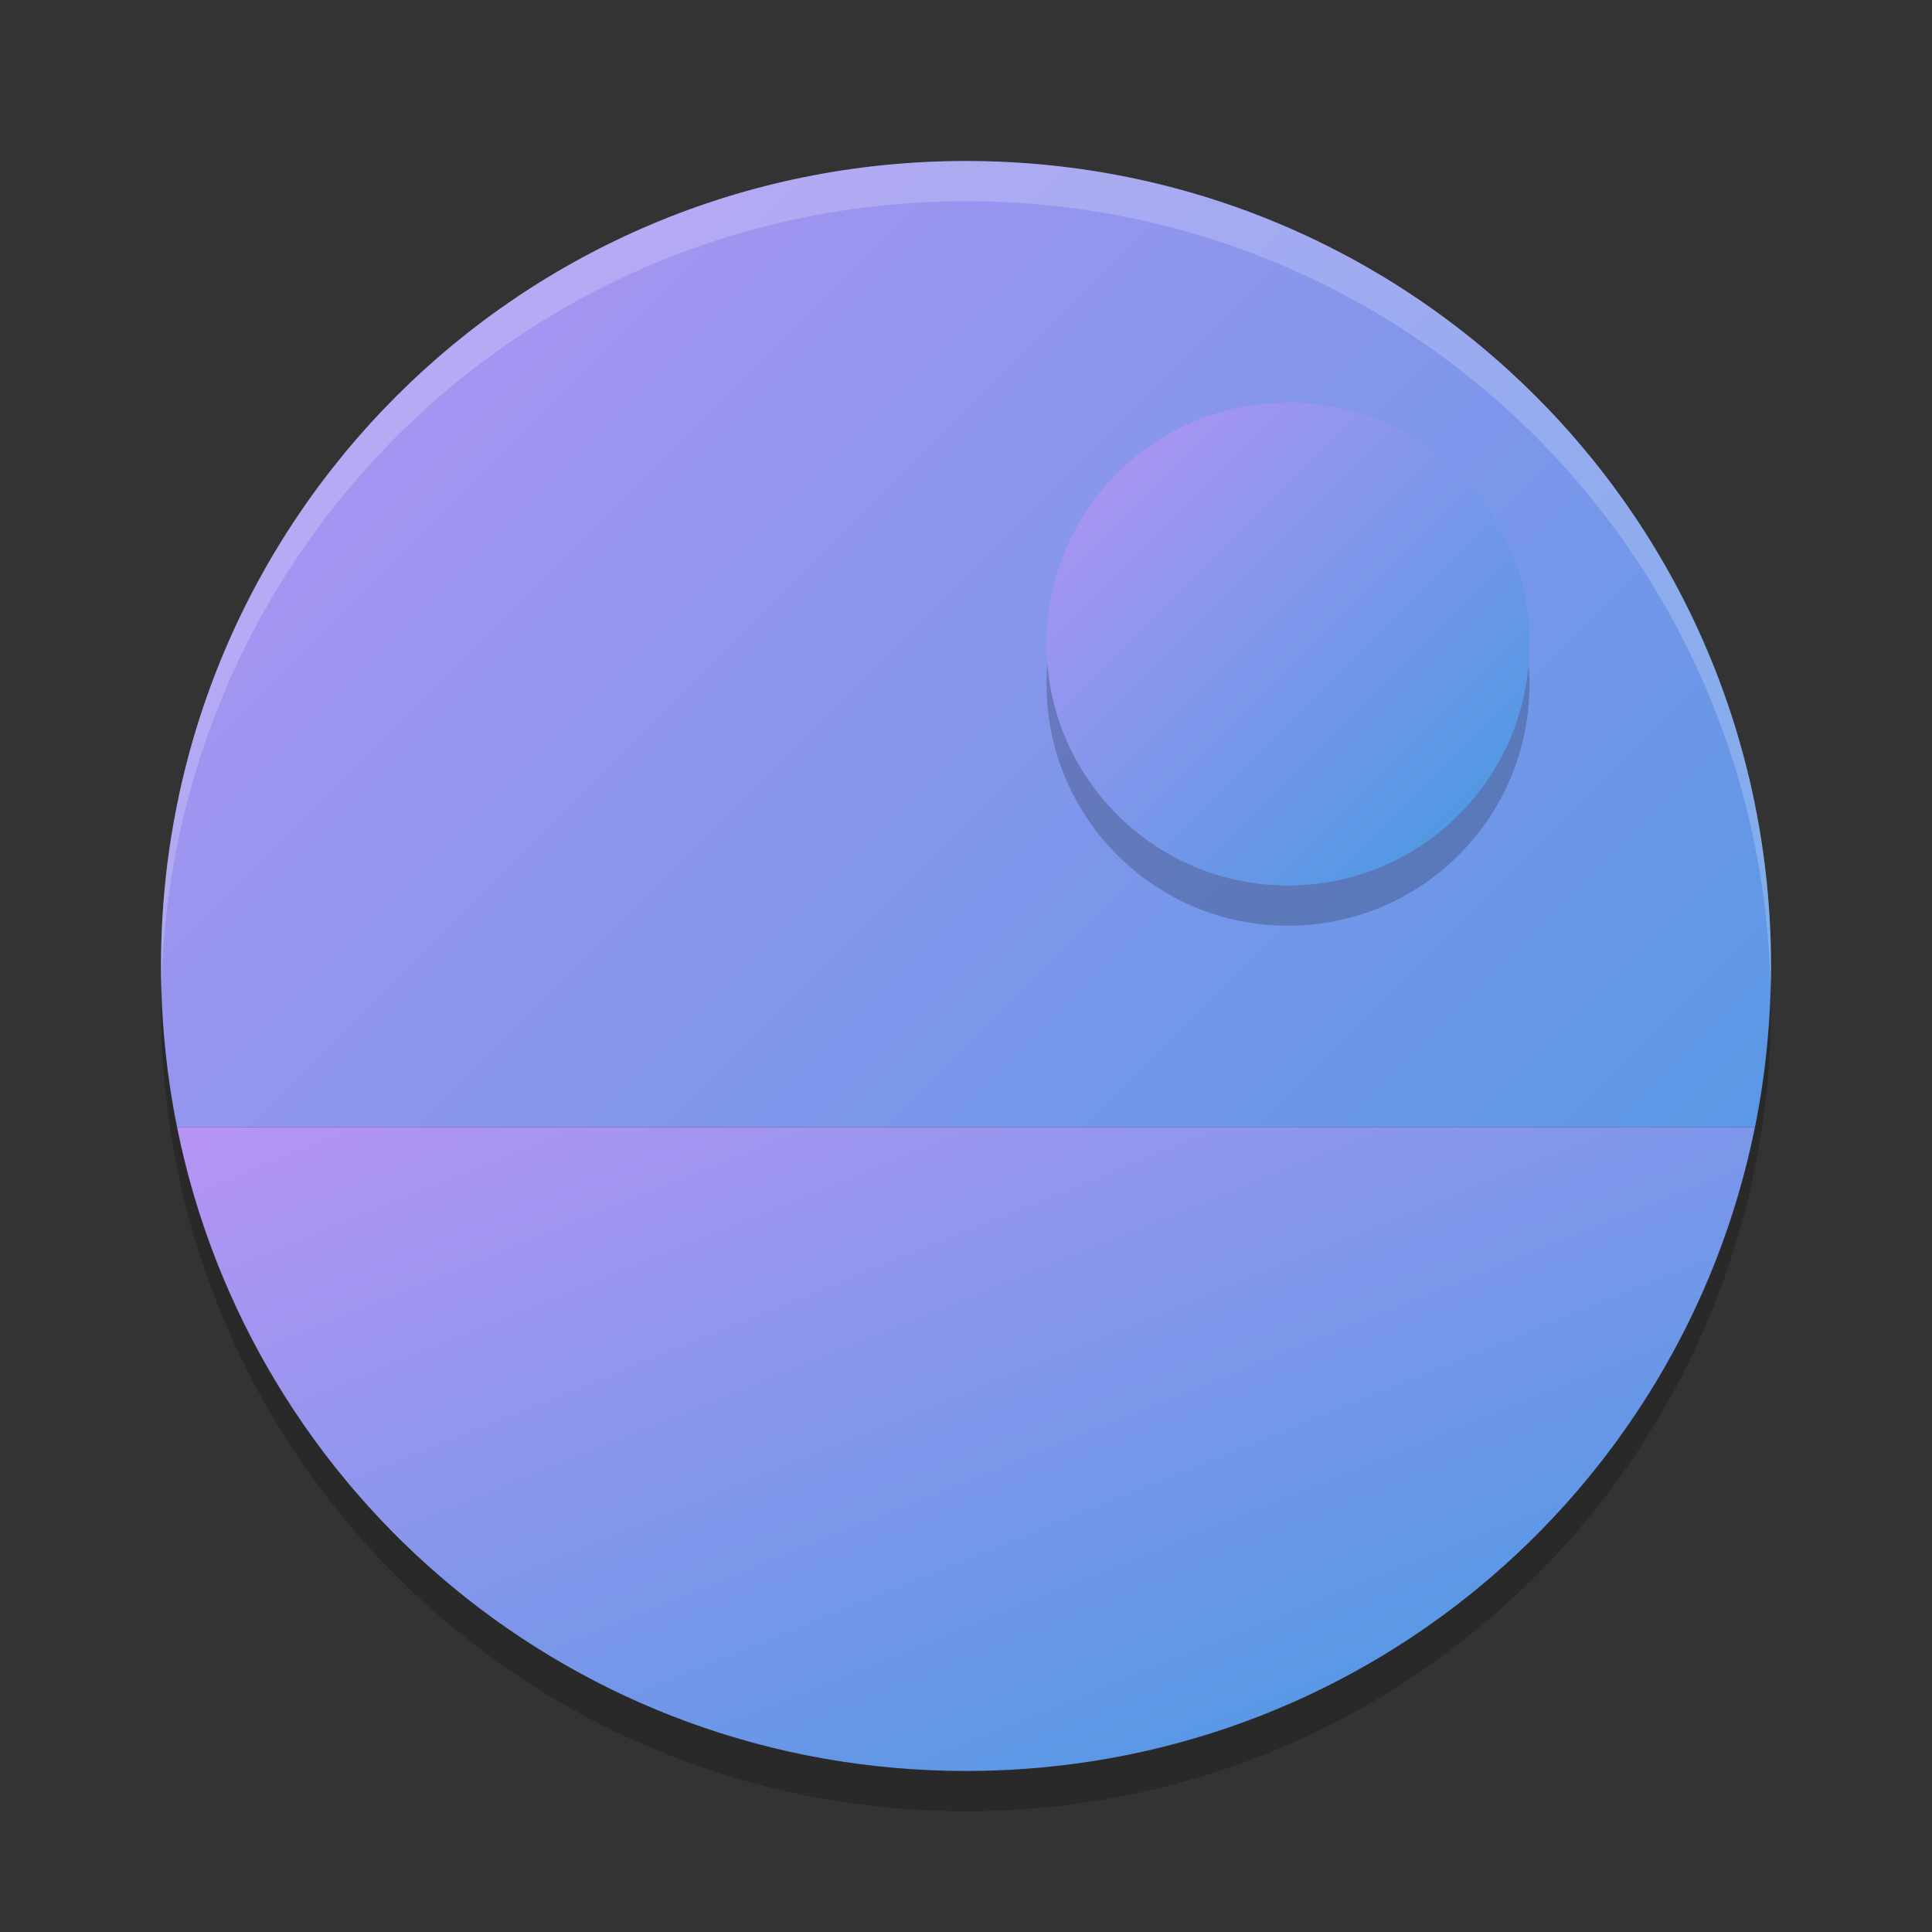 <svg xmlns="http://www.w3.org/2000/svg" width="48" height="48" version="1"><rect width="100%" height="100%" fill="#333333" stroke="none"/><defs>
<linearGradient id="ucPurpleBlue" x1="0%" y1="0%" x2="100%" y2="100%">
  <stop offset="0%" style="stop-color:#B794F4;stop-opacity:1"/>
  <stop offset="100%" style="stop-color:#4299E1;stop-opacity:1"/>
</linearGradient>
</defs>
 <path fill="url(#ucPurpleBlue)" d="m24 4c-11.08 0-20 8.92-20 20 0 1.371 0.136 2.708 0.397 4h39.208c0.26-1.292 0.396-2.629 0.396-4 0-11.08-8.92-20-20-20zm-19.602 24.008c0.021 0.103 0.054 0.202 0.076 0.304-0.022-0.102-0.055-0.201-0.076-0.304zm39.204 0c-0.021 0.103-0.054 0.202-0.077 0.304 0.023-0.102 0.056-0.201 0.077-0.304zm-38.739 1.82c0.062 0.206 0.138 0.405 0.207 0.608-0.069-0.203-0.145-0.402-0.207-0.608zm38.274 0c-0.062 0.206-0.139 0.405-0.207 0.608 0.068-0.203 0.144-0.402 0.207-0.608zm-37.649 1.754c0.091 0.222 0.191 0.438 0.289 0.656-0.098-0.217-0.199-0.434-0.289-0.656zm37.024 0c-0.091 0.222-0.191 0.439-0.289 0.656 0.098-0.218 0.198-0.434 0.289-0.656zm-36.254 1.656c0.115 0.222 0.234 0.44 0.357 0.657-0.123-0.217-0.242-0.435-0.357-0.657zm35.484 0c-0.115 0.222-0.234 0.44-0.357 0.657 0.123-0.217 0.242-0.435 0.357-0.657zm-34.551 1.606c0.131 0.203 0.262 0.405 0.4 0.603-0.138-0.198-0.269-0.4-0.4-0.603zm33.618 0c-0.131 0.203-0.263 0.405-0.401 0.603 0.138-0.198 0.27-0.4 0.401-0.603zm-32.541 1.506c0.141 0.18 0.279 0.362 0.426 0.537-0.147-0.175-0.285-0.358-0.426-0.537zm31.464 0c-0.141 0.179-0.278 0.362-0.425 0.537 0.147-0.175 0.284-0.357 0.425-0.537zm-30.168 1.496c0.116 0.121 0.226 0.248 0.346 0.367-0.119-0.118-0.229-0.246-0.346-0.367zm28.872 0c-0.117 0.121-0.227 0.249-0.346 0.367 0.119-0.119 0.229-0.246 0.346-0.367zm-25.737 2.672c0.179 0.122 0.368 0.231 0.551 0.347-0.183-0.116-0.372-0.225-0.551-0.347zm22.602 0c-0.179 0.122-0.368 0.231-0.551 0.347 0.183-0.116 0.372-0.225 0.551-0.347zm-21.053 0.953c0.21 0.117 0.426 0.224 0.641 0.334-0.215-0.11-0.431-0.217-0.641-0.334zm19.504 0c-0.21 0.117-0.426 0.224-0.641 0.334 0.215-0.11 0.431-0.217 0.641-0.334zm-17.842 0.824c0.221 0.097 0.445 0.188 0.67 0.277-0.225-0.089-0.449-0.18-0.67-0.277zm16.18 0c-0.221 0.097-0.445 0.188-0.67 0.277 0.225-0.089 0.449-0.18 0.67-0.277zm-14.455 0.662c0.243 0.081 0.487 0.158 0.734 0.231-0.247-0.072-0.491-0.15-0.734-0.231zm12.73 0c-0.243 0.081-0.487 0.159-0.734 0.231 0.247-0.073 0.491-0.15 0.734-0.231zm-10.931 0.504c0.294 0.068 0.585 0.142 0.884 0.197-0.299-0.055-0.59-0.129-0.884-0.197zm9.132 0c-0.294 0.068-0.585 0.142-0.884 0.197 0.299-0.055 0.59-0.129 0.884-0.197zm-7.982 0.244c0.507 0.087 1.02 0.157 1.539 0.205-0.52-0.048-1.032-0.118-1.539-0.205zm6.832 0c-0.507 0.087-1.019 0.157-1.539 0.205 0.519-0.048 1.032-0.118 1.539-0.205zm-5.084 0.221c0.551 0.045 1.106 0.074 1.668 0.074-0.562 0-1.118-0.029-1.668-0.074zm1.668 0.074c0.562 0 1.117-0.029 1.668-0.074-0.55 0.045-1.106 0.074-1.668 0.074z"/>
 <path fill="url(#ucPurpleBlue)" d="m4.396 28c1.843 9.151 9.895 16 19.604 16 9.709 0 17.76-6.849 19.604-16h-39.208z"/>
 <path fill="#fff" opacity=".2" d="m24 4c-11.08 0-20 8.92-20 20 0 0.168 0.008 0.333 0.012 0.5 0.265-10.846 9.076-19.5 19.988-19.5s19.724 8.654 19.988 19.5c0.004-0.167 0.012-0.332 0.012-0.5 0-11.08-8.92-20-20-20z"/>
 <path opacity=".2" d="m4.012 24.5c-0.004 0.167-0.012 0.332-0.012 0.5 0 11.08 8.92 20 20 20s20-8.92 20-20c0-0.168-0.008-0.333-0.012-0.5-0.264 10.846-9.076 19.5-19.988 19.5s-19.724-8.654-19.988-19.5z"/>
 <circle opacity=".2" cx="32" cy="17" r="6"/>
 <circle fill="url(#ucPurpleBlue)" cx="32" cy="16" r="6"/>
</svg>
